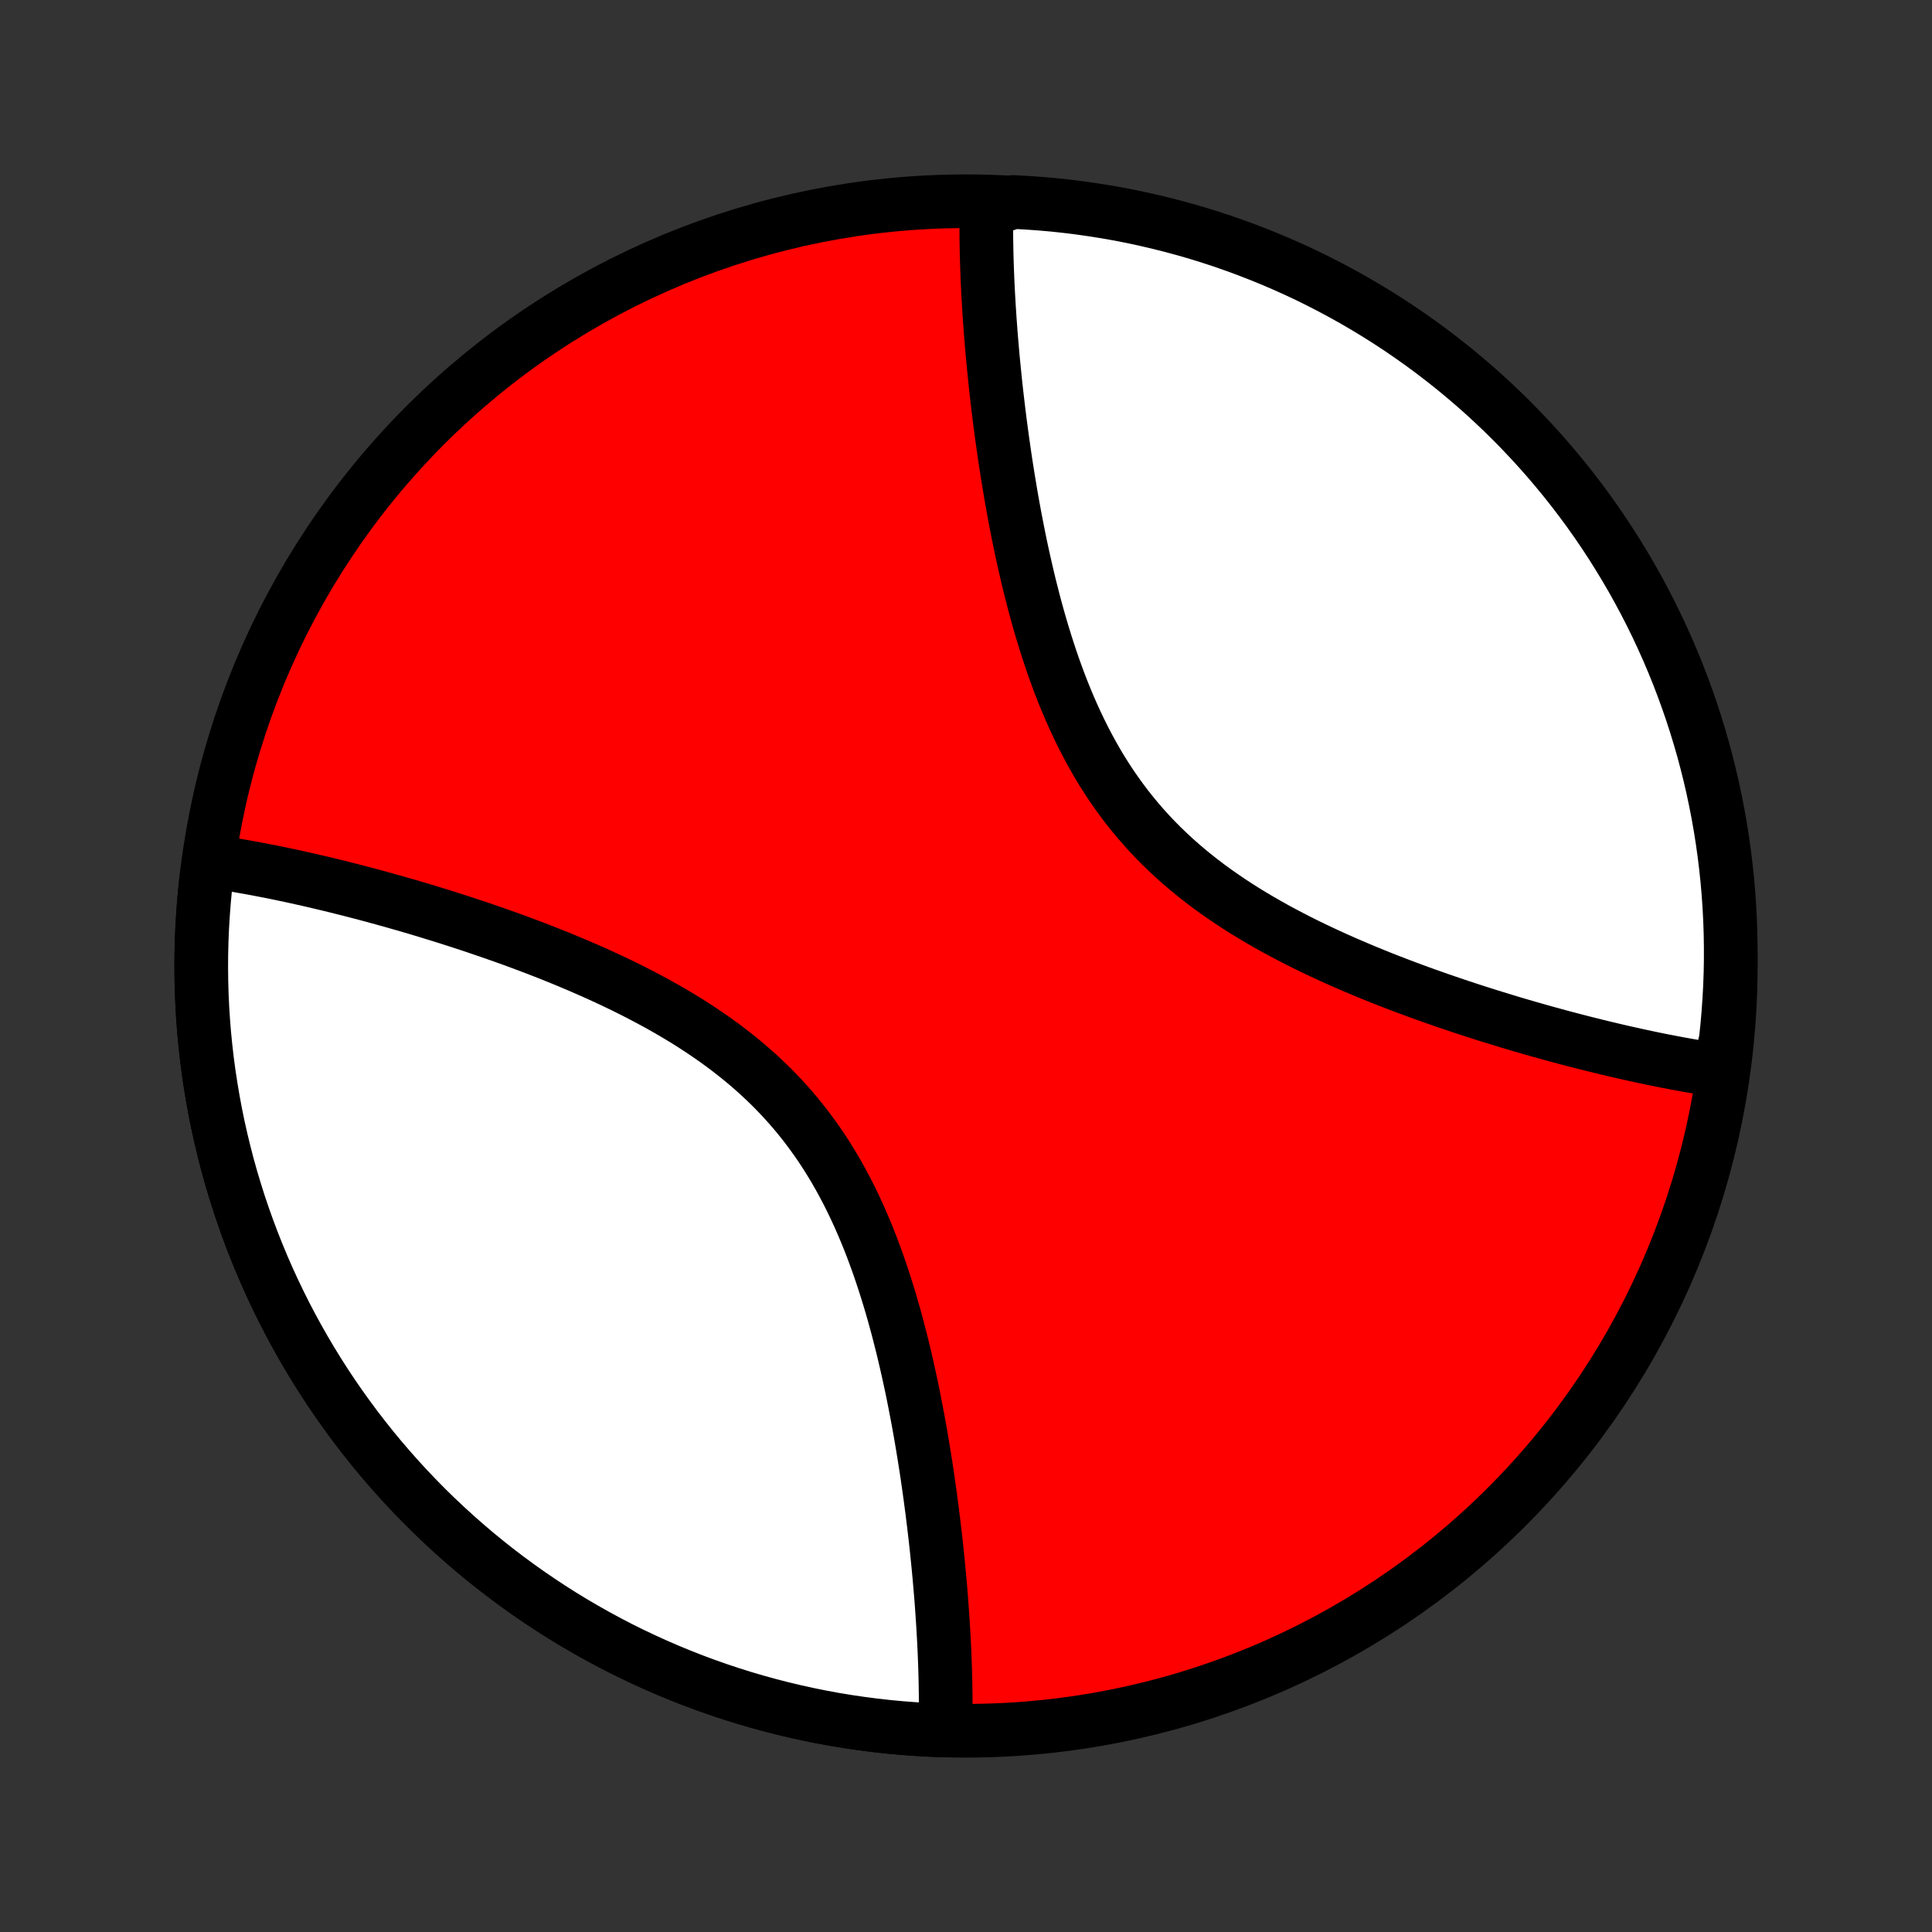 <?xml version="1.0" encoding="utf-8" standalone="no"?>
<!DOCTYPE svg PUBLIC "-//W3C//DTD SVG 1.1//EN"
  "http://www.w3.org/Graphics/SVG/1.1/DTD/svg11.dtd">
<!-- Created with matplotlib (http://matplotlib.org/) -->
<svg height="72pt" version="1.1" viewBox="0 0 72 72" width="72pt" xmlns="http://www.w3.org/2000/svg" xmlns:xlink="http://www.w3.org/1999/xlink">
 <rect x="0" y="0" width="72" height="72" fill="#333333" stroke="none"/>
 <defs>
  <style type="text/css">
*{stroke-linecap:butt;stroke-linejoin:round;}
  </style>
 </defs>
 <g id="figure_1">
  <g id="patch_1">
   <path d="
M0 72
L72 72
L72 0
L0 0
z
" style="fill:none;"/>
  </g>
  <g id="axes_1">
   <g id="PatchCollection_1">
    <defs>
     <path d="
M36 -7.5
C43.558 -7.5 50.808 -10.503 56.153 -15.848
C61.497 -21.192 64.5 -28.442 64.5 -36
C64.5 -43.558 61.497 -50.808 56.153 -56.153
C50.808 -61.497 43.558 -64.5 36 -64.5
C28.442 -64.5 21.192 -61.497 15.848 -56.153
C10.503 -50.808 7.5 -43.558 7.5 -36
C7.5 -28.442 10.503 -21.192 15.848 -15.848
C21.192 -10.503 28.442 -7.5 36 -7.5
z
" id="C0_0_a811fe30f3"/>
     <path d="
M35.231 -7.51
L35.236 -7.696
L35.239 -7.883
L35.242 -8.072
L35.243 -8.262
L35.243 -8.453
L35.243 -8.645
L35.242 -8.839
L35.239 -9.034
L35.236 -9.231
L35.232 -9.429
L35.227 -9.628
L35.221 -9.83
L35.214 -10.032
L35.206 -10.237
L35.198 -10.443
L35.188 -10.65
L35.178 -10.86
L35.166 -11.071
L35.154 -11.284
L35.141 -11.498
L35.127 -11.715
L35.112 -11.933
L35.096 -12.153
L35.08 -12.375
L35.062 -12.599
L35.043 -12.825
L35.023 -13.054
L35.003 -13.284
L34.981 -13.516
L34.958 -13.75
L34.934 -13.987
L34.91 -14.226
L34.884 -14.466
L34.857 -14.71
L34.828 -14.955
L34.799 -15.202
L34.768 -15.452
L34.737 -15.704
L34.703 -15.959
L34.669 -16.216
L34.633 -16.475
L34.596 -16.736
L34.558 -17
L34.518 -17.266
L34.476 -17.535
L34.433 -17.805
L34.388 -18.078
L34.342 -18.354
L34.294 -18.631
L34.244 -18.911
L34.192 -19.193
L34.138 -19.477
L34.082 -19.763
L34.025 -20.052
L33.965 -20.342
L33.902 -20.634
L33.837 -20.928
L33.77 -21.223
L33.701 -21.52
L33.629 -21.819
L33.553 -22.119
L33.476 -22.421
L33.395 -22.723
L33.311 -23.027
L33.224 -23.331
L33.133 -23.636
L33.039 -23.941
L32.941 -24.247
L32.84 -24.553
L32.735 -24.858
L32.625 -25.163
L32.512 -25.468
L32.394 -25.772
L32.271 -26.075
L32.144 -26.376
L32.012 -26.676
L31.875 -26.974
L31.733 -27.27
L31.586 -27.564
L31.433 -27.855
L31.275 -28.144
L31.112 -28.429
L30.942 -28.711
L30.768 -28.989
L30.587 -29.264
L30.4 -29.534
L30.208 -29.8
L30.01 -30.063
L29.806 -30.32
L29.597 -30.573
L29.382 -30.821
L29.161 -31.064
L28.935 -31.303
L28.704 -31.536
L28.467 -31.764
L28.226 -31.988
L27.98 -32.206
L27.73 -32.419
L27.475 -32.627
L27.217 -32.83
L26.955 -33.029
L26.689 -33.222
L26.42 -33.41
L26.149 -33.594
L25.874 -33.774
L25.598 -33.949
L25.319 -34.119
L25.039 -34.285
L24.757 -34.447
L24.474 -34.605
L24.189 -34.759
L23.904 -34.909
L23.619 -35.056
L23.333 -35.199
L23.047 -35.338
L22.761 -35.474
L22.476 -35.606
L22.191 -35.736
L21.906 -35.862
L21.622 -35.985
L21.339 -36.105
L21.058 -36.223
L20.777 -36.338
L20.498 -36.45
L20.22 -36.559
L19.943 -36.666
L19.669 -36.77
L19.395 -36.872
L19.124 -36.972
L18.854 -37.069
L18.586 -37.164
L18.32 -37.257
L18.056 -37.348
L17.794 -37.437
L17.535 -37.524
L17.276 -37.609
L17.02 -37.692
L16.767 -37.773
L16.515 -37.853
L16.265 -37.93
L16.017 -38.006
L15.772 -38.081
L15.528 -38.154
L15.287 -38.225
L15.047 -38.294
L14.81 -38.362
L14.575 -38.429
L14.341 -38.494
L14.11 -38.557
L13.881 -38.62
L13.653 -38.681
L13.428 -38.74
L13.204 -38.798
L12.982 -38.855
L12.762 -38.91
L12.544 -38.965
L12.328 -39.018
L12.113 -39.069
L11.9 -39.12
L11.689 -39.169
L11.479 -39.218
L11.271 -39.264
L11.065 -39.31
L10.86 -39.355
L10.657 -39.398
L10.455 -39.441
L10.255 -39.482
L10.056 -39.522
L9.858 -39.56
L9.662 -39.598
L9.468 -39.635
L9.274 -39.67
L9.082 -39.704
L8.891 -39.738
L8.701 -39.77
L8.513 -39.8
L8.325 -39.83
L8.139 -39.858
L7.954 -39.886
L7.706 -39.419
L7.65 -38.924
L7.604 -38.429
L7.566 -37.933
L7.536 -37.436
L7.515 -36.939
L7.503 -36.442
L7.5 -35.945
L7.505 -35.447
L7.519 -34.95
L7.542 -34.453
L7.573 -33.957
L7.613 -33.461
L7.662 -32.966
L7.719 -32.472
L7.785 -31.979
L7.86 -31.487
L7.943 -30.997
L8.034 -30.508
L8.134 -30.02
L8.243 -29.535
L8.36 -29.052
L8.485 -28.57
L8.619 -28.091
L8.762 -27.615
L8.912 -27.14
L9.071 -26.669
L9.238 -26.201
L9.413 -25.735
L9.596 -25.273
L9.787 -24.813
L9.986 -24.358
L10.194 -23.905
L10.409 -23.457
L10.631 -23.012
L10.862 -22.571
L11.1 -22.135
L11.346 -21.702
L11.599 -21.274
L11.86 -20.851
L12.128 -20.431
L12.403 -20.017
L12.686 -19.608
L12.976 -19.203
L13.272 -18.804
L13.576 -18.41
L13.886 -18.021
L14.203 -17.638
L14.527 -17.261
L14.857 -16.889
L15.194 -16.523
L15.537 -16.163
L15.886 -15.808
L16.242 -15.46
L16.604 -15.119
L16.971 -14.784
L17.344 -14.455
L17.723 -14.132
L18.107 -13.817
L18.497 -13.508
L18.892 -13.206
L19.293 -12.911
L19.698 -12.623
L20.109 -12.342
L20.524 -12.068
L20.944 -11.801
L21.369 -11.542
L21.798 -11.291
L22.231 -11.047
L22.669 -10.81
L23.11 -10.581
L23.556 -10.36
L24.006 -10.147
L24.459 -9.942
L24.915 -9.744
L25.375 -9.555
L25.838 -9.373
L26.304 -9.2
L26.773 -9.035
L27.246 -8.878
L27.72 -8.729
L28.197 -8.589
L28.677 -8.457
L29.159 -8.333
L29.643 -8.218
L30.128 -8.111
L30.616 -8.013
L31.105 -7.923
L31.596 -7.842
L32.088 -7.77
L32.581 -7.706
L33.076 -7.65
L33.571 -7.604
L34.067 -7.566
L34.564 -7.536
z
" id="C0_1_31da926674"/>
     <path d="
M64.046 -32.114
L63.861 -32.142
L63.675 -32.17
L63.487 -32.2
L63.299 -32.23
L63.109 -32.262
L62.918 -32.296
L62.726 -32.33
L62.532 -32.365
L62.338 -32.402
L62.142 -32.44
L61.944 -32.478
L61.745 -32.518
L61.545 -32.559
L61.343 -32.602
L61.14 -32.645
L60.935 -32.69
L60.729 -32.736
L60.521 -32.782
L60.311 -32.831
L60.1 -32.88
L59.887 -32.931
L59.672 -32.982
L59.456 -33.035
L59.238 -33.09
L59.018 -33.145
L58.796 -33.202
L58.572 -33.26
L58.347 -33.319
L58.119 -33.38
L57.89 -33.443
L57.659 -33.506
L57.425 -33.571
L57.19 -33.638
L56.953 -33.706
L56.713 -33.775
L56.472 -33.846
L56.228 -33.919
L55.983 -33.994
L55.735 -34.07
L55.485 -34.147
L55.233 -34.227
L54.98 -34.308
L54.724 -34.391
L54.465 -34.476
L54.206 -34.563
L53.944 -34.652
L53.679 -34.743
L53.414 -34.836
L53.146 -34.931
L52.876 -35.028
L52.605 -35.128
L52.331 -35.23
L52.057 -35.334
L51.78 -35.441
L51.502 -35.55
L51.223 -35.662
L50.942 -35.777
L50.661 -35.895
L50.378 -36.015
L50.094 -36.138
L49.809 -36.264
L49.524 -36.394
L49.239 -36.526
L48.953 -36.662
L48.667 -36.801
L48.381 -36.944
L48.096 -37.091
L47.81 -37.241
L47.526 -37.395
L47.243 -37.553
L46.961 -37.715
L46.681 -37.881
L46.402 -38.051
L46.126 -38.226
L45.851 -38.406
L45.58 -38.59
L45.311 -38.778
L45.045 -38.971
L44.783 -39.17
L44.525 -39.373
L44.27 -39.581
L44.02 -39.794
L43.774 -40.012
L43.533 -40.236
L43.296 -40.464
L43.065 -40.697
L42.839 -40.935
L42.618 -41.179
L42.403 -41.427
L42.194 -41.68
L41.99 -41.937
L41.792 -42.2
L41.6 -42.466
L41.413 -42.736
L41.232 -43.011
L41.057 -43.289
L40.888 -43.571
L40.725 -43.856
L40.567 -44.145
L40.414 -44.436
L40.267 -44.73
L40.125 -45.026
L39.988 -45.324
L39.856 -45.624
L39.729 -45.925
L39.606 -46.228
L39.488 -46.532
L39.375 -46.837
L39.265 -47.142
L39.16 -47.447
L39.059 -47.753
L38.961 -48.059
L38.867 -48.364
L38.776 -48.669
L38.689 -48.973
L38.605 -49.277
L38.524 -49.579
L38.447 -49.881
L38.371 -50.181
L38.299 -50.48
L38.23 -50.777
L38.163 -51.072
L38.098 -51.366
L38.035 -51.658
L37.975 -51.949
L37.918 -52.237
L37.862 -52.523
L37.808 -52.807
L37.756 -53.089
L37.706 -53.369
L37.658 -53.646
L37.612 -53.922
L37.567 -54.195
L37.524 -54.465
L37.482 -54.734
L37.442 -55
L37.404 -55.264
L37.367 -55.525
L37.331 -55.784
L37.297 -56.041
L37.263 -56.296
L37.232 -56.548
L37.201 -56.798
L37.172 -57.045
L37.143 -57.291
L37.116 -57.534
L37.09 -57.775
L37.066 -58.013
L37.042 -58.25
L37.019 -58.484
L36.997 -58.716
L36.977 -58.946
L36.957 -59.175
L36.938 -59.401
L36.92 -59.625
L36.904 -59.847
L36.888 -60.067
L36.873 -60.285
L36.859 -60.502
L36.846 -60.716
L36.834 -60.929
L36.822 -61.14
L36.812 -61.35
L36.802 -61.557
L36.794 -61.763
L36.786 -61.968
L36.779 -62.17
L36.773 -62.371
L36.768 -62.571
L36.764 -62.769
L36.761 -62.966
L36.758 -63.161
L36.757 -63.355
L36.757 -63.547
L36.757 -63.739
L36.758 -63.928
L36.761 -64.117
L37.267 -64.304
L37.763 -64.472
L38.26 -64.445
L38.755 -64.41
L39.25 -64.367
L39.743 -64.314
L40.236 -64.253
L40.727 -64.183
L41.217 -64.105
L41.705 -64.019
L42.191 -63.923
L42.676 -63.819
L43.158 -63.707
L43.639 -63.586
L44.117 -63.457
L44.593 -63.32
L45.065 -63.174
L45.536 -63.02
L46.003 -62.857
L46.467 -62.687
L46.928 -62.508
L47.386 -62.322
L47.84 -62.127
L48.291 -61.924
L48.738 -61.714
L49.181 -61.495
L49.62 -61.269
L50.054 -61.035
L50.485 -60.794
L50.911 -60.544
L51.333 -60.288
L51.75 -60.024
L52.162 -59.753
L52.569 -59.474
L52.971 -59.189
L53.368 -58.896
L53.76 -58.596
L54.146 -58.29
L54.527 -57.976
L54.902 -57.656
L55.272 -57.33
L55.635 -56.996
L55.993 -56.657
L56.344 -56.311
L56.689 -55.959
L57.028 -55.601
L57.361 -55.237
L57.687 -54.867
L58.006 -54.491
L58.319 -54.11
L58.625 -53.723
L58.924 -53.331
L59.216 -52.934
L59.501 -52.531
L59.779 -52.123
L60.049 -51.711
L60.312 -51.293
L60.568 -50.871
L60.817 -50.445
L61.057 -50.014
L61.291 -49.578
L61.516 -49.139
L61.734 -48.696
L61.944 -48.248
L62.146 -47.797
L62.34 -47.343
L62.526 -46.885
L62.703 -46.423
L62.873 -45.959
L63.035 -45.491
L63.188 -45.021
L63.333 -44.548
L63.47 -44.072
L63.598 -43.594
L63.718 -43.113
L63.83 -42.63
L63.932 -42.146
L64.027 -41.659
L64.113 -41.171
L64.19 -40.681
L64.259 -40.189
L64.319 -39.697
L64.371 -39.203
L64.414 -38.708
L64.448 -38.213
L64.474 -37.717
L64.491 -37.22
L64.499 -36.723
L64.499 -36.225
L64.49 -35.728
L64.472 -35.23
L64.445 -34.733
L64.41 -34.237
L64.367 -33.74
L64.314 -33.245
z
" id="C0_2_2b98d5dea9"/>
    </defs>
    <g clip-path="url(#p1bffca34e9)">
     <use style="fill:#ff0000;stroke:#000000;stroke-width:2.0;" x="0.0" xlink:href="#C0_0_a811fe30f3" y="72.0"/>
    </g>
    <g clip-path="url(#p1bffca34e9)">
     <use style="fill:#ffffff;stroke:#000000;stroke-width:2.0;" x="0.0" xlink:href="#C0_1_31da926674" y="72.0"/>
    </g>
    <g clip-path="url(#p1bffca34e9)">
     <use style="fill:#ffffff;stroke:#000000;stroke-width:2.0;" x="0.0" xlink:href="#C0_2_2b98d5dea9" y="72.0"/>
    </g>
   </g>
  </g>
 </g>
 <defs>
  <clipPath id="p1bffca34e9">
   <rect height="72.0" width="72.0" x="0.0" y="0.0"/>
  </clipPath>
 </defs>
</svg>

